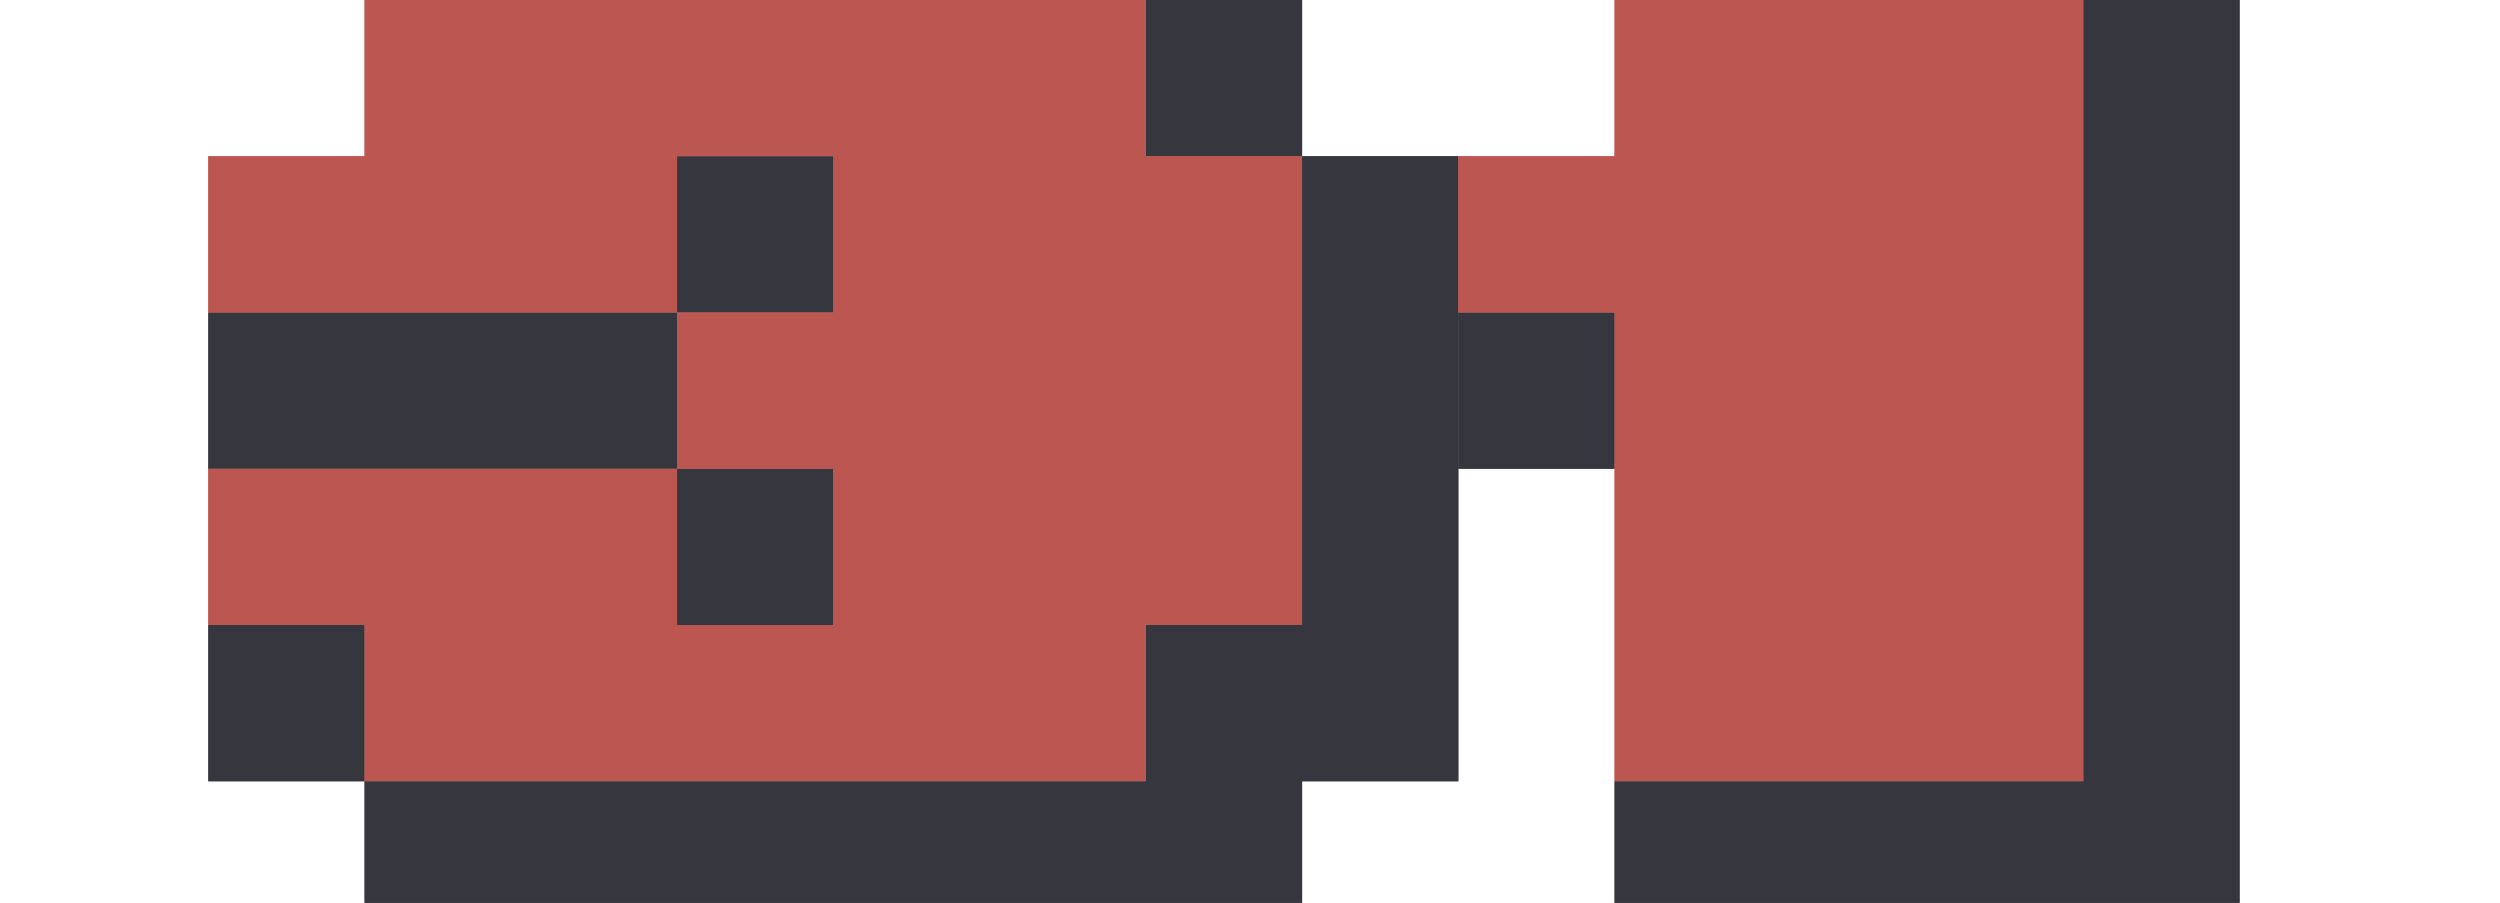 <svg width="36" height="13" viewBox="0 0 36 13" fill="none" xmlns="http://www.w3.org/2000/svg">
<g clip-path="url(#clip0_23_962)">
<path d="M5.25 11.25H3V9H5.25V11.25H16.5V9H18.75V2.25H16.5V0H18.75V2.25H21V11.25H18.75V13.5H5.25V11.25ZM9.75 6.75H3V4.5H9.75V6.75H12V9H9.75V6.75ZM9.75 4.5V2.25H12V4.5H9.75Z" fill="#36363F"/>
<path d="M32.25 13.5H23.25V11.25H30V0H32.25V13.5ZM21 6.75V4.5H23.25V6.75H21Z" fill="#36363F"/>
<path d="M12 9V6.75H9.75V4.5H3V2.25H5.25V0H16.5V2.25H18.75V9H16.5V11.25H5.25V9H3V6.75H9.75V9H12ZM12 4.5V2.25H9.75V4.5H12Z" fill="#BC5651"/>
<path d="M30 11.25H23.25V4.5H21V2.25H23.25V0H30V11.25Z" fill="#BC5651"/>
<path d="M5.25 11.25H3V9H5.25V11.25H16.5V9H18.75V2.25H16.5V0H18.75V2.25H21V11.25H18.75V13.5H5.25V11.25ZM9.75 6.75H3V4.5H9.75V6.75H12V9H9.75V6.75ZM9.75 4.5V2.25H12V4.5H9.75Z" fill="#36363F"/>
<path d="M32.25 13.5H23.25V11.25H30V0H32.25V13.5ZM21 6.75V4.5H23.25V6.75H21Z" fill="#36363F"/>
<path d="M12 9V6.75H9.75V4.5H3V2.25H5.25V0H16.5V2.25H18.75V9H16.5V11.25H5.25V9H3V6.75H9.75V9H12ZM12 4.5V2.25H9.75V4.5H12Z" fill="#BC5651"/>
<path d="M30 11.25H23.25V4.5H21V2.25H23.25V0H30V11.25Z" fill="#BC5651"/>
</g>
<defs>
<clipPath id="clip0_23_962">
<rect width="36" height="13" fill="white"/>
</clipPath>
</defs>
</svg>
